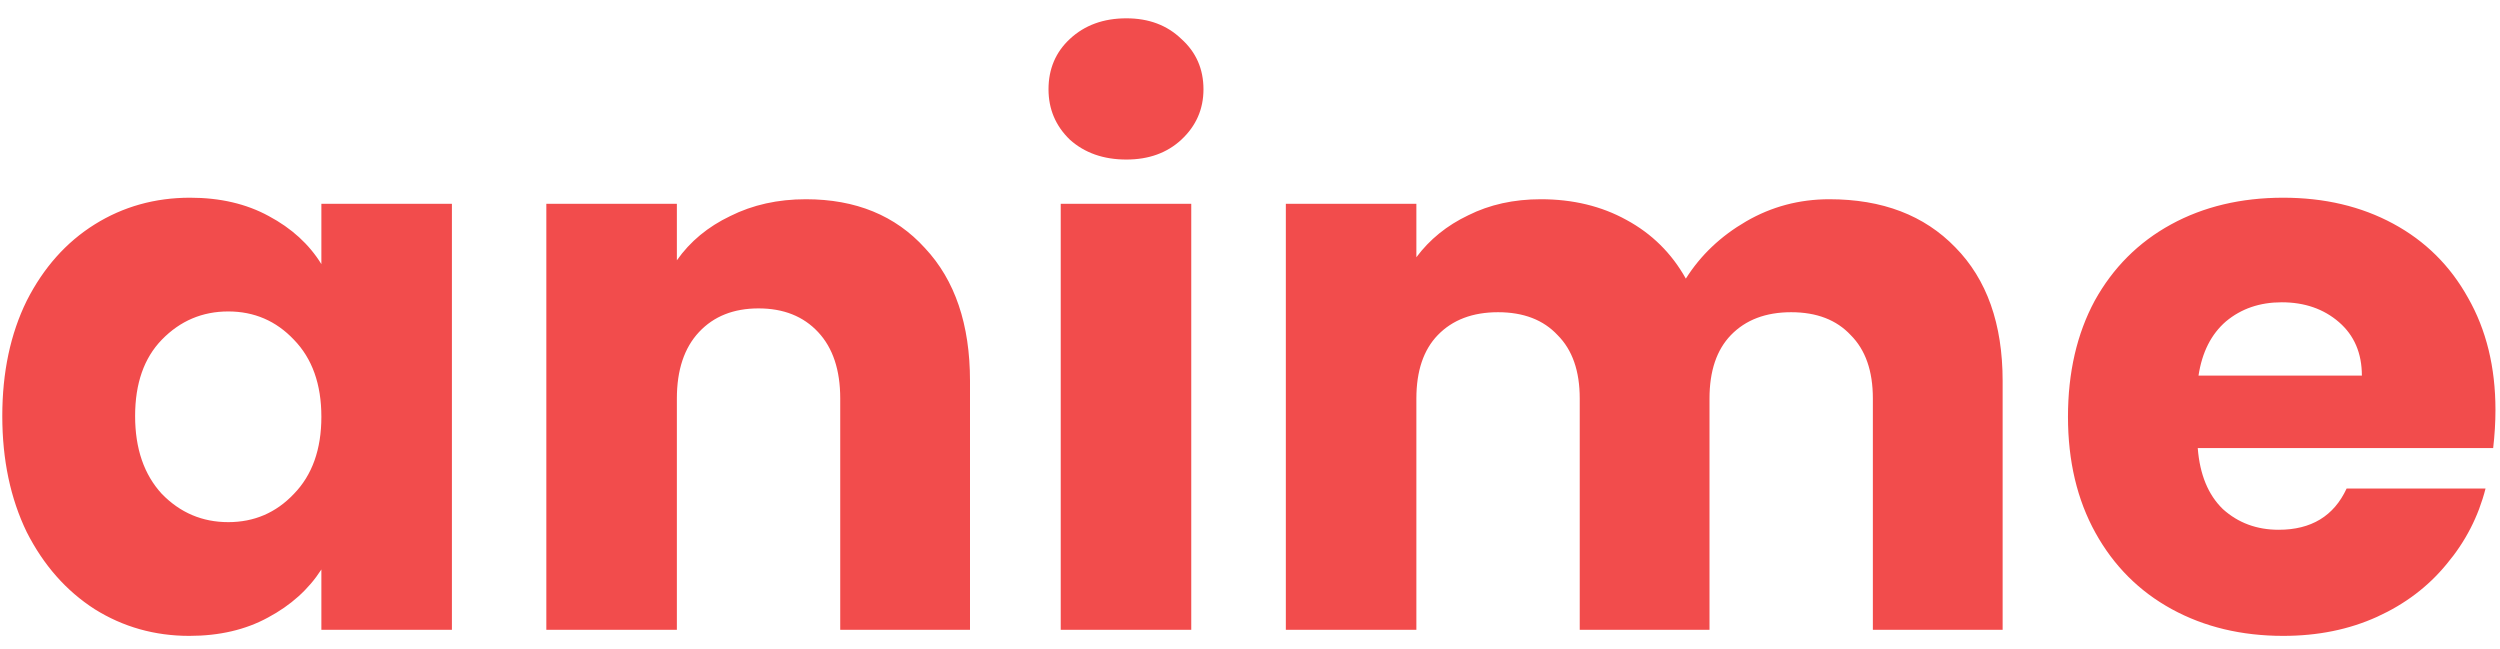 <svg width="131" height="34" viewBox="0 0 131 34" fill="none" xmlns="http://www.w3.org/2000/svg">
<path d="M0.12 21.8C0.12 19.507 0.547 17.493 1.4 15.76C2.28 14.027 3.467 12.693 4.96 11.76C6.453 10.827 8.12 10.36 9.96 10.36C11.533 10.36 12.907 10.68 14.08 11.32C15.28 11.96 16.2 12.8 16.84 13.84V10.68H23.68V33H16.84V29.84C16.173 30.88 15.24 31.72 14.04 32.36C12.867 33 11.493 33.32 9.92 33.32C8.107 33.32 6.453 32.853 4.96 31.92C3.467 30.96 2.28 29.613 1.4 27.88C0.547 26.12 0.12 24.093 0.12 21.8ZM16.84 21.84C16.84 20.133 16.36 18.787 15.4 17.8C14.467 16.813 13.32 16.32 11.96 16.32C10.6 16.32 9.44 16.813 8.48 17.8C7.547 18.76 7.08 20.093 7.08 21.8C7.08 23.507 7.547 24.867 8.48 25.88C9.44 26.867 10.6 27.36 11.96 27.36C13.32 27.36 14.467 26.867 15.4 25.88C16.36 24.893 16.84 23.547 16.84 21.84ZM42.228 10.44C44.842 10.44 46.922 11.293 48.468 13C50.042 14.68 50.828 17 50.828 19.96V33H44.028V20.88C44.028 19.387 43.642 18.227 42.868 17.4C42.095 16.573 41.055 16.16 39.748 16.16C38.442 16.16 37.402 16.573 36.628 17.4C35.855 18.227 35.468 19.387 35.468 20.88V33H28.628V10.68H35.468V13.64C36.162 12.653 37.095 11.88 38.268 11.32C39.442 10.733 40.762 10.44 42.228 10.44ZM59.022 8.36C57.822 8.36 56.835 8.013 56.062 7.32C55.315 6.6 54.942 5.72 54.942 4.68C54.942 3.613 55.315 2.733 56.062 2.04C56.835 1.32 57.822 0.96 59.022 0.96C60.195 0.96 61.155 1.32 61.902 2.04C62.675 2.733 63.062 3.613 63.062 4.68C63.062 5.72 62.675 6.6 61.902 7.32C61.155 8.013 60.195 8.36 59.022 8.36ZM62.422 10.68V33H55.582V10.68H62.422ZM95.858 10.44C98.632 10.44 100.832 11.28 102.458 12.96C104.112 14.64 104.938 16.973 104.938 19.96V33H98.138V20.88C98.138 19.44 97.752 18.333 96.978 17.56C96.232 16.76 95.192 16.36 93.858 16.36C92.525 16.36 91.472 16.76 90.698 17.56C89.952 18.333 89.578 19.44 89.578 20.88V33H82.778V20.88C82.778 19.44 82.392 18.333 81.618 17.56C80.872 16.76 79.832 16.36 78.498 16.36C77.165 16.36 76.112 16.76 75.338 17.56C74.592 18.333 74.218 19.44 74.218 20.88V33H67.378V10.68H74.218V13.48C74.912 12.547 75.818 11.813 76.938 11.28C78.058 10.72 79.325 10.44 80.738 10.44C82.418 10.44 83.912 10.8 85.218 11.52C86.552 12.24 87.592 13.267 88.338 14.6C89.112 13.373 90.165 12.373 91.498 11.6C92.832 10.827 94.285 10.44 95.858 10.44ZM130.762 21.48C130.762 22.12 130.722 22.787 130.642 23.48H115.162C115.269 24.867 115.709 25.933 116.482 26.68C117.282 27.4 118.256 27.76 119.402 27.76C121.109 27.76 122.296 27.04 122.962 25.6H130.242C129.869 27.067 129.189 28.387 128.202 29.56C127.242 30.733 126.029 31.653 124.562 32.32C123.096 32.987 121.456 33.32 119.642 33.32C117.456 33.32 115.509 32.853 113.802 31.92C112.096 30.987 110.762 29.653 109.802 27.92C108.842 26.187 108.362 24.16 108.362 21.84C108.362 19.52 108.829 17.493 109.762 15.76C110.722 14.027 112.056 12.693 113.762 11.76C115.469 10.827 117.429 10.36 119.642 10.36C121.802 10.36 123.722 10.813 125.402 11.72C127.082 12.627 128.389 13.92 129.322 15.6C130.282 17.28 130.762 19.24 130.762 21.48ZM123.762 19.68C123.762 18.507 123.362 17.573 122.562 16.88C121.762 16.187 120.762 15.84 119.562 15.84C118.416 15.84 117.442 16.173 116.642 16.84C115.869 17.507 115.389 18.453 115.202 19.68H123.762Z" fill="#F24C4C"/>
</svg>
